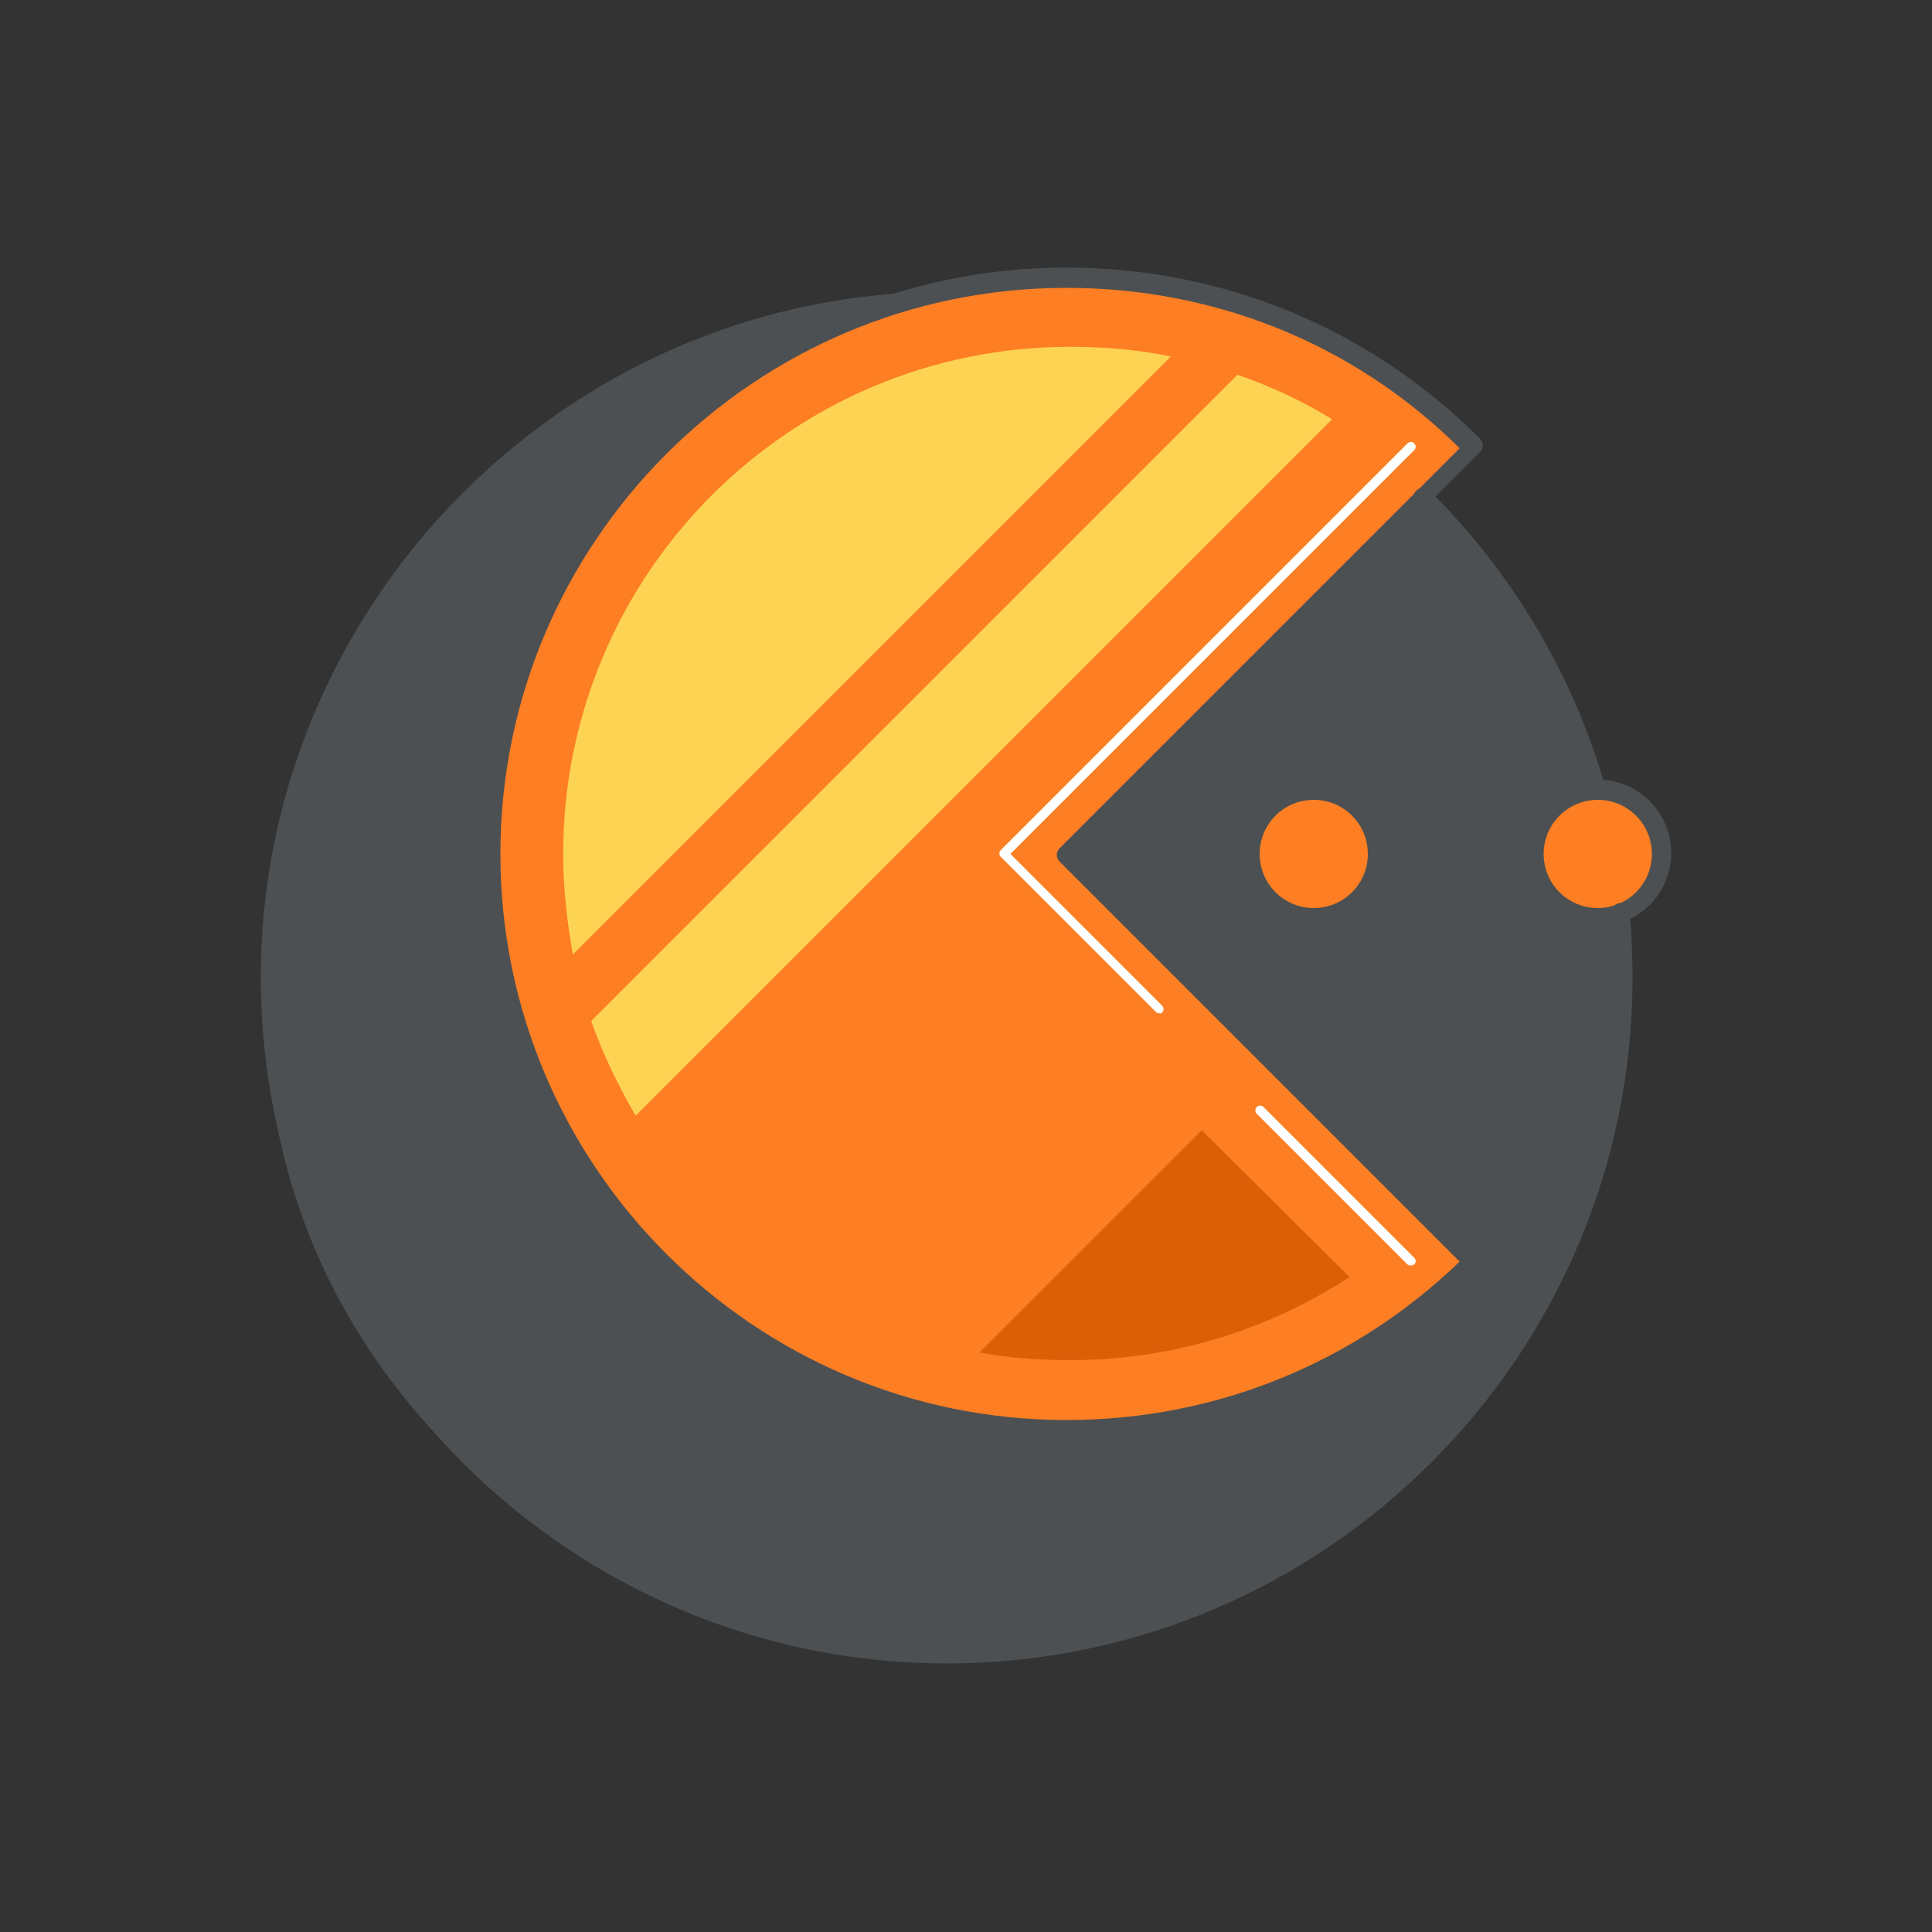 <?xml version="1.0" encoding="utf-8"?>
<!-- Generator: Adobe Illustrator 21.1.0, SVG Export Plug-In . SVG Version: 6.00 Build 0)  -->
<svg version="1.1" xmlns="http://www.w3.org/2000/svg" xmlns:xlink="http://www.w3.org/1999/xlink" x="0px" y="0px"
	 viewBox="0 0 200 200" style="enable-background:new 0 0 200 200;" xml:space="preserve">
<rect x="0" y="0" width="200" height="200" fill="#333333" stroke="none"/>
<style type="text/css">
	.st0{fill:none;stroke:#B3C0C7;stroke-miterlimit:10;}
	.st1{fill:#778085;}
	.st2{fill:#FD7E23;}
	.st3{fill:#30E6B6;}
	.st4{fill:#29C49B;}
	.st5{fill:#FDD353;}
	.st6{fill:#FDE4D2;}
	.st7{fill:#F2C2A0;}
	.st8{fill:#4D5052;}
	.st9{fill:#FD6A5D;}
	.st10{fill:#D1584D;}
	.st11{fill:#B8FFEC;}
	.st12{fill:#FFFFFF;}
	.st13{fill:#C9C9C9;}
	.st14{fill:#1DAAF1;}
	.st15{fill:#1682B8;}
	.st16{fill:#5EC9FF;}
	.st17{fill:#DB5F07;}
	.st18{fill:#C4F2EB;}
	.st19{fill:#B4DED7;}
	.st20{fill:#ABABAB;}
	.st21{fill:#757575;}
	.st22{fill:#878787;}
	.st23{fill:#C9EDFF;}
	.st24{fill:#93C2D9;}
	.st25{fill:#FDA29A;}
	.st26{fill:#9C9C9C;}
	.st27{fill:url(#SVGID_1_);}
	.st28{fill:url(#SVGID_2_);}
	.st29{fill:url(#SVGID_3_);}
	.st30{fill:url(#SVGID_4_);}
	.st31{fill:#A5F2DE;}
</style>
<g id="marks">
</g>
<g id="icons">
	<g>
		<g>
			<circle class="st2" cx="136" cy="88.3" r="6.6"/>
		</g>
		<g>
			<circle class="st2" cx="165.4" cy="88.3" r="6.6"/>
		</g>
		<g>
			<path class="st2" d="M110.4,88.3l42.1-42.1c-10.8-10.8-25.7-17.4-42.1-17.4c-32.9,0-59.6,26.7-59.6,59.6s26.7,59.6,59.6,59.6
				c16.4,0,31.3-6.7,42.1-17.4L110.4,88.3z"/>
		</g>
		<g>
			<path class="st8" d="M98,172.2c-39.1,0-71-31.9-71-71c0-36.9,28.8-68,65.6-70.8c0.6,0,1,0.4,1.1,0.9c0,0.6-0.4,1-0.9,1.1
				C57,35.1,29,65.3,29,101.2c0,38,31,69,69,69c38,0,69-31,69-69c0-2.2-0.1-4.4-0.3-6.6c-0.1-0.5,0.4-1,0.9-1.1
				c0.6-0.1,1,0.4,1.1,0.9c0.2,2.2,0.3,4.5,0.3,6.8C169,140.4,137.1,172.2,98,172.2z"/>
		</g>
		<g>
			<path class="st8" d="M165.3,82.8c-0.4,0-0.8-0.3-1-0.7c-3.2-11.3-9.4-21.6-17.7-29.9c-0.4-0.4-0.4-1,0-1.4c0.4-0.4,1-0.4,1.4,0
				c8.6,8.5,14.9,19.2,18.2,30.7c0.2,0.5-0.2,1.1-0.7,1.2C165.5,82.8,165.4,82.8,165.3,82.8z"/>
		</g>
		<g>
			<path class="st8" d="M110.4,148.9c-33.4,0-60.6-27.2-60.6-60.6s27.2-60.6,60.6-60.6c16.2,0,31.4,6.3,42.8,17.7
				c0.4,0.4,0.4,1,0,1.4l-41.4,41.4l41.4,41.4c0.4,0.4,0.4,1,0,1.4C141.8,142.6,126.6,148.9,110.4,148.9z M110.4,29.8
				c-32.3,0-58.6,26.3-58.6,58.6s26.3,58.6,58.6,58.6c15.3,0,29.7-5.8,40.7-16.4l-41.4-41.4c-0.4-0.4-0.4-1,0-1.4l41.4-41.4
				C140.2,35.6,125.8,29.8,110.4,29.8z"/>
		</g>
		<g>
			<g>
				<path class="st12" d="M120.1,104.9c-0.1,0-0.3,0-0.4-0.1l-16.1-16.1c-0.2-0.2-0.2-0.5,0-0.7l42.1-42.1c0.2-0.2,0.5-0.2,0.7,0
					s0.2,0.5,0,0.7l-41.8,41.8l15.7,15.7c0.2,0.2,0.2,0.5,0,0.7C120.3,104.9,120.2,104.9,120.1,104.9z"/>
			</g>
		</g>
		<g>
			<g>
				<path class="st12" d="M146.1,131c-0.1,0-0.3,0-0.4-0.1l-15.6-15.6c-0.2-0.2-0.2-0.5,0-0.7s0.5-0.2,0.7,0l15.6,15.6
					c0.2,0.2,0.2,0.5,0,0.7C146.3,130.9,146.2,131,146.1,131z"/>
			</g>
		</g>
		<g>
			<path class="st8" d="M136,95.9c-4.2,0-7.6-3.4-7.6-7.6s3.4-7.6,7.6-7.6c4.2,0,7.6,3.4,7.6,7.6S140.2,95.9,136,95.9z M136,82.8
				c-3.1,0-5.6,2.5-5.6,5.6c0,3.1,2.5,5.6,5.6,5.6s5.6-2.5,5.6-5.6C141.6,85.3,139.1,82.8,136,82.8z"/>
		</g>
		<g>
			<path class="st8" d="M165.4,95.9c-4.2,0-7.6-3.4-7.6-7.6s3.4-7.6,7.6-7.6c4.2,0,7.6,3.4,7.6,7.6S169.6,95.9,165.4,95.9z
				 M165.4,82.8c-3.1,0-5.6,2.5-5.6,5.6c0,3.1,2.5,5.6,5.6,5.6s5.6-2.5,5.6-5.6C171,85.3,168.5,82.8,165.4,82.8z"/>
		</g>
		<g>
			<path class="st8" d="M165.4,94.9c-3.6,0-6.6-2.9-6.6-6.6c0-3.4,2.6-6.3,6-6.6c-0.6-2.6-1.3-5-2-7c-4.1-12.4-15.5-23.2-15.5-23.2
				l-36.8,36.8l42.1,42.1c-10.8,10.8-25.7,17.4-42.1,17.4c-32.9,0-59.6-26.7-59.6-59.6c0-26.7,17.6-49.3,41.8-56.9
				c5.6-1.7-5,0.5-11.1,1.7S33.9,46.2,28,94.9c-5.7,47.6,35.6,77.4,70,76.3c34.4-1.1,51.9-19.7,63-39.4c6.6-11.8,7.4-25.4,6.2-37.1
				C166.6,94.8,166,94.9,165.4,94.9z M136,94.9c-3.6,0-6.6-2.9-6.6-6.6c0-3.6,2.9-6.6,6.6-6.6c3.6,0,6.6,2.9,6.6,6.6
				C142.6,92,139.6,94.9,136,94.9z"/>
		</g>
		<g>
			<path class="st5" d="M121.2,36.9c-3.4-0.7-6.8-1-10.4-1c-29,0-52.5,23.5-52.5,52.5c0,3.6,0.4,7,1,10.4L121.2,36.9z"/>
		</g>
		<g>
			<path class="st5" d="M137.9,43.4c-3.1-1.9-6.3-3.4-9.8-4.6l-66.9,66.9c1.2,3.4,2.8,6.7,4.6,9.8L137.9,43.4z"/>
		</g>
		<g>
			<path class="st17" d="M124.4,117l-23,23c3.1,0.6,6.2,0.8,9.4,0.8c10.7,0,20.6-3.2,28.9-8.6L124.4,117z"/>
		</g>
	</g>
</g>
</svg>
